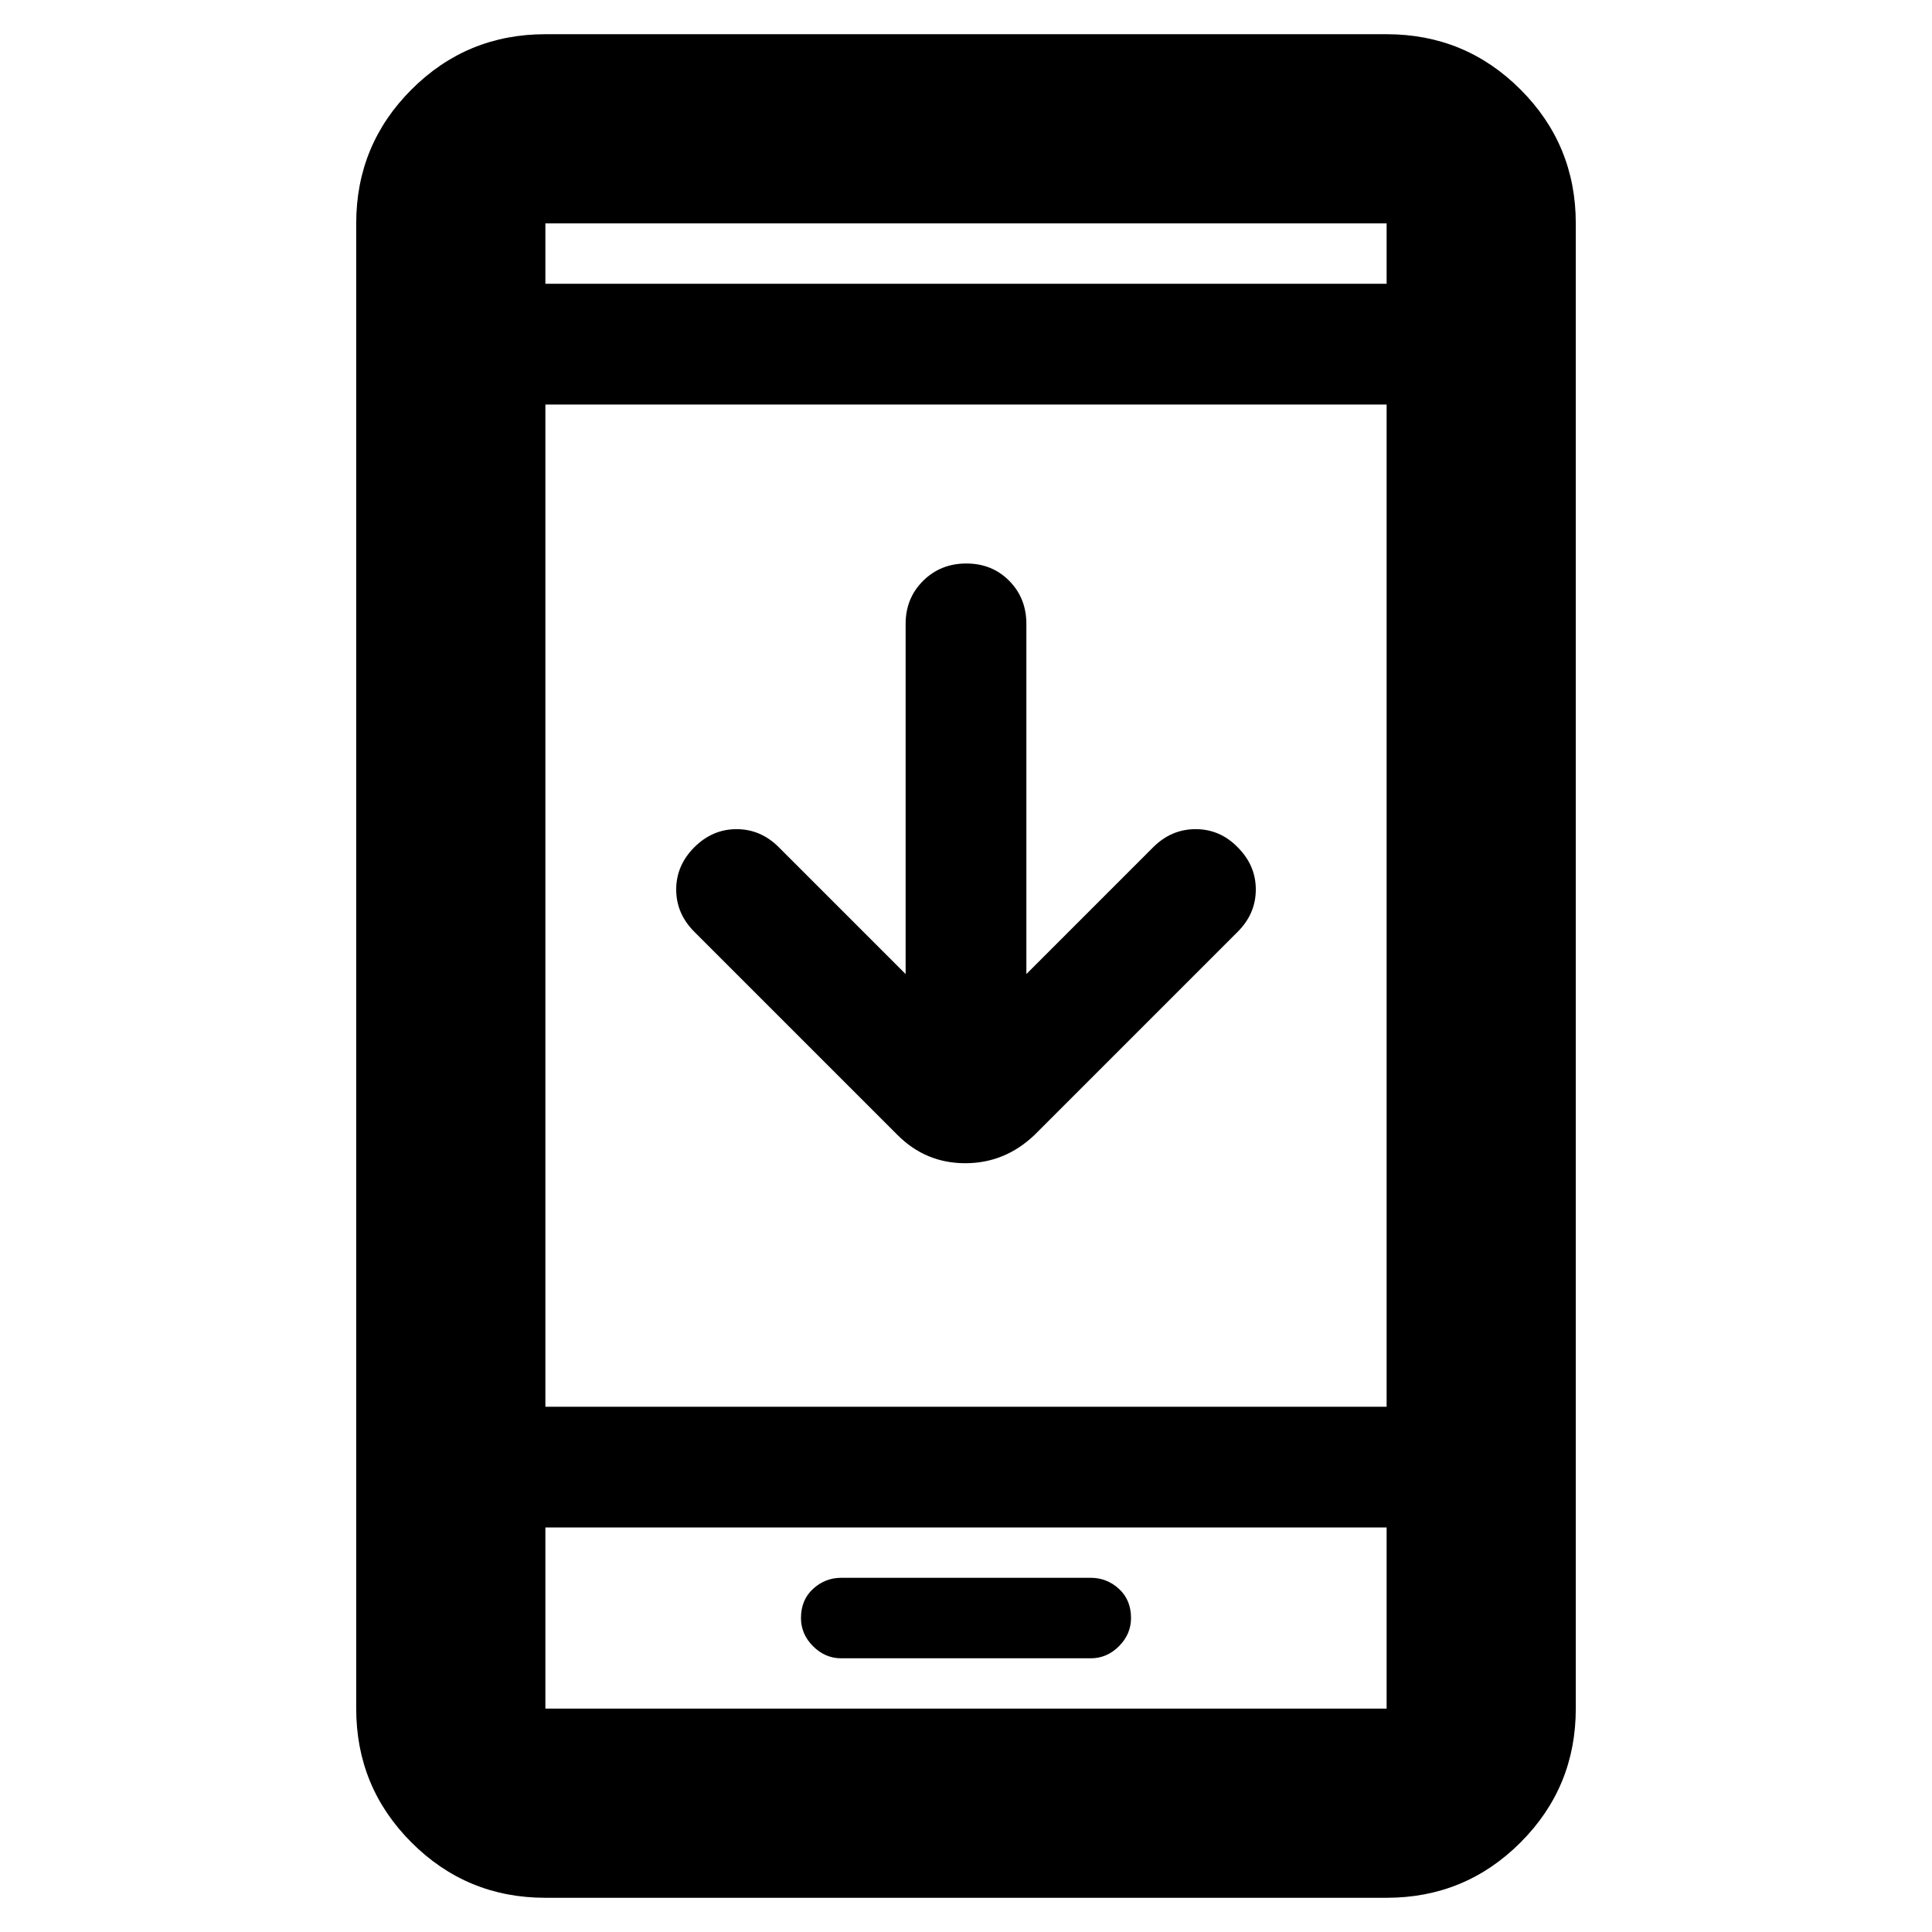 <svg xmlns="http://www.w3.org/2000/svg" height="48" viewBox="0 -960 960 960" width="48"><path d="M450-476v-174q0-12.75 8.675-21.375 8.676-8.625 21.5-8.625 12.825 0 21.325 8.625T510-650v174l63-63q9-9 21.1-9 12.1 0 20.9 9 9 9 9 21t-9 21L514-396q-14.727 14-34.364 14Q460-382 446-396L345-497q-9-9-9-21t9-21q9-9 21-9t21 9l63 63ZM271-17q-39.05 0-66.525-27.475Q177-71.95 177-111v-738q0-39.05 27.475-66.525Q231.95-943 271-943h418q39.05 0 66.525 27.475Q783-888.05 783-849v738q0 39.05-27.475 66.525Q728.05-17 689-17H271Zm0-184v90h418v-90H271Zm0-60h418v-498H271v498Zm0-558h418v-30H271v30Zm0 618v90-90Zm0-618v-30 30Zm147 683h124q8 0 14-6t6-14q0-9-6-14.5t-14-5.5H418q-8 0-14 5.5t-6 14.5q0 8 6 14t14 6Z"/></svg>